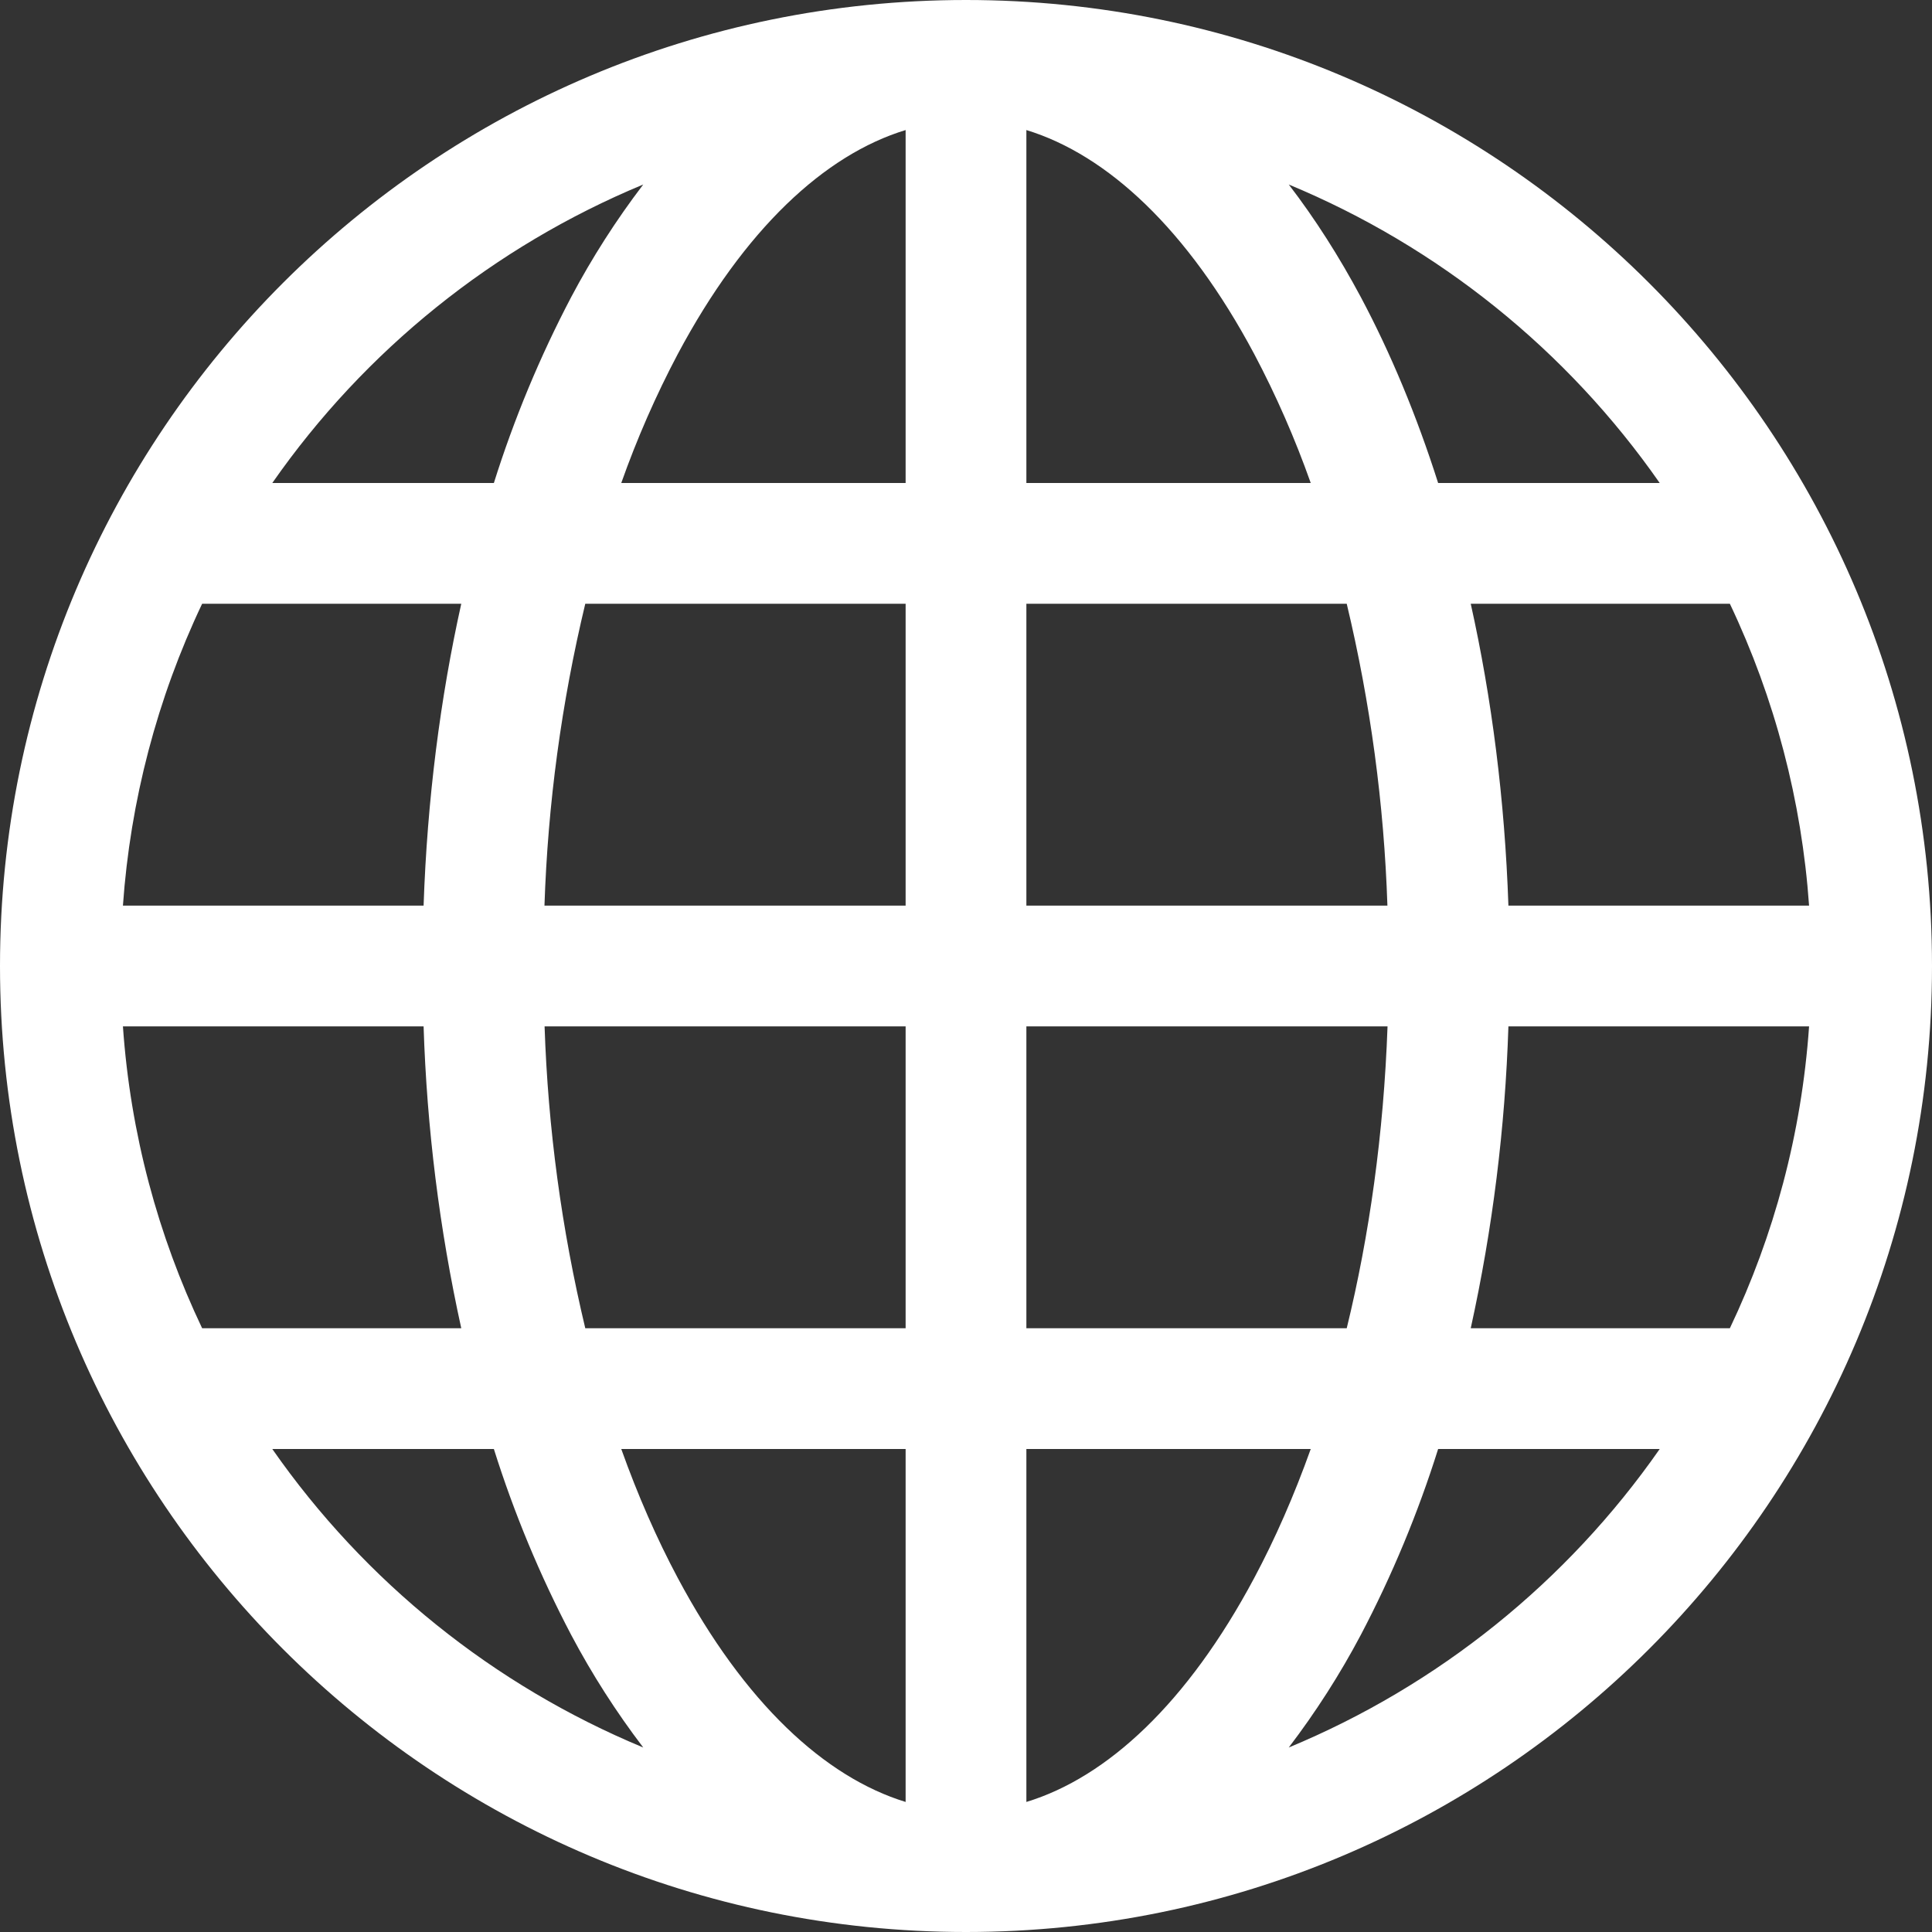 <svg version="1.1" xmlns="http://www.w3.org/2000/svg" xmlns:xlink="http://www.w3.org/1999/xlink" width="16" height="16" viewBox="0,0,256,256"><rect x="0" y="0" width="256" height="256" fill="#333333" stroke="none"/><g fill="#ffffff" fill-rule="nonzero" stroke="none" stroke-width="1" stroke-linecap="butt" stroke-linejoin="miter" stroke-miterlimit="10" stroke-dasharray="" stroke-dashoffset="0" font-family="none" font-weight="none" font-size="none" text-anchor="none" style="mix-blend-mode: normal"><g transform="scale(16,16)"><path d="M0,8c0,-4.418 3.582,-8 8,-8c4.418,0 8,3.582 8,8c0,4.418 -3.582,8 -8,8c-4.418,0 -8,-3.582 -8,-8zM7.5,1.077c-0.67,0.204 -1.335,0.82 -1.887,1.855c-0.182,0.344 -0.338,0.701 -0.468,1.068h2.355zM4.09,4c0.167,-0.531 0.381,-1.046 0.64,-1.539c0.173,-0.327 0.373,-0.639 0.597,-0.933c-1.239,0.514 -2.305,1.372 -3.072,2.472zM3.508,7.5c0.03,-0.877 0.138,-1.718 0.312,-2.5h-2.146c-0.373,0.785 -0.595,1.633 -0.656,2.5zM4.847,5c-0.197,0.82 -0.31,1.657 -0.338,2.5h2.991v-2.5zM8.5,5v2.5h2.99c-0.028,-0.843 -0.141,-1.68 -0.337,-2.5zM4.51,8.5c0.028,0.843 0.141,1.68 0.337,2.5h2.653v-2.5zM8.5,8.5v2.5h2.653c0.187,-0.765 0.306,-1.608 0.338,-2.5zM5.145,12c0.138,0.386 0.295,0.744 0.468,1.068c0.552,1.035 1.218,1.65 1.887,1.855v-2.923zM5.327,14.472c-0.224,-0.294 -0.424,-0.606 -0.597,-0.933c-0.259,-0.493 -0.473,-1.008 -0.64,-1.539h-1.835c0.767,1.1 1.833,1.958 3.072,2.472zM3.82,11c-0.181,-0.822 -0.285,-1.659 -0.312,-2.5h-2.49c0.062,0.89 0.291,1.733 0.656,2.5zM10.673,14.472c1.239,-0.514 2.305,-1.372 3.072,-2.472h-1.835c-0.167,0.531 -0.381,1.046 -0.64,1.539c-0.173,0.327 -0.373,0.639 -0.597,0.933zM8.5,12v2.923c0.67,-0.204 1.335,-0.82 1.887,-1.855c0.173,-0.324 0.33,-0.682 0.468,-1.068zM12.18,11h2.146c0.365,-0.767 0.594,-1.61 0.656,-2.5h-2.49c-0.027,0.841 -0.131,1.678 -0.312,2.5zM14.982,7.5c-0.061,-0.867 -0.283,-1.715 -0.656,-2.5h-2.146c0.174,0.782 0.282,1.623 0.312,2.5zM11.27,2.461c0.247,0.464 0.462,0.98 0.64,1.539h1.835c-0.767,-1.1 -1.833,-1.958 -3.072,-2.472c0.218,0.284 0.418,0.598 0.597,0.933zM10.855,4c-0.13,-0.367 -0.286,-0.724 -0.468,-1.068c-0.552,-1.035 -1.217,-1.65 -1.887,-1.855v2.923z"></path></g></g></svg>